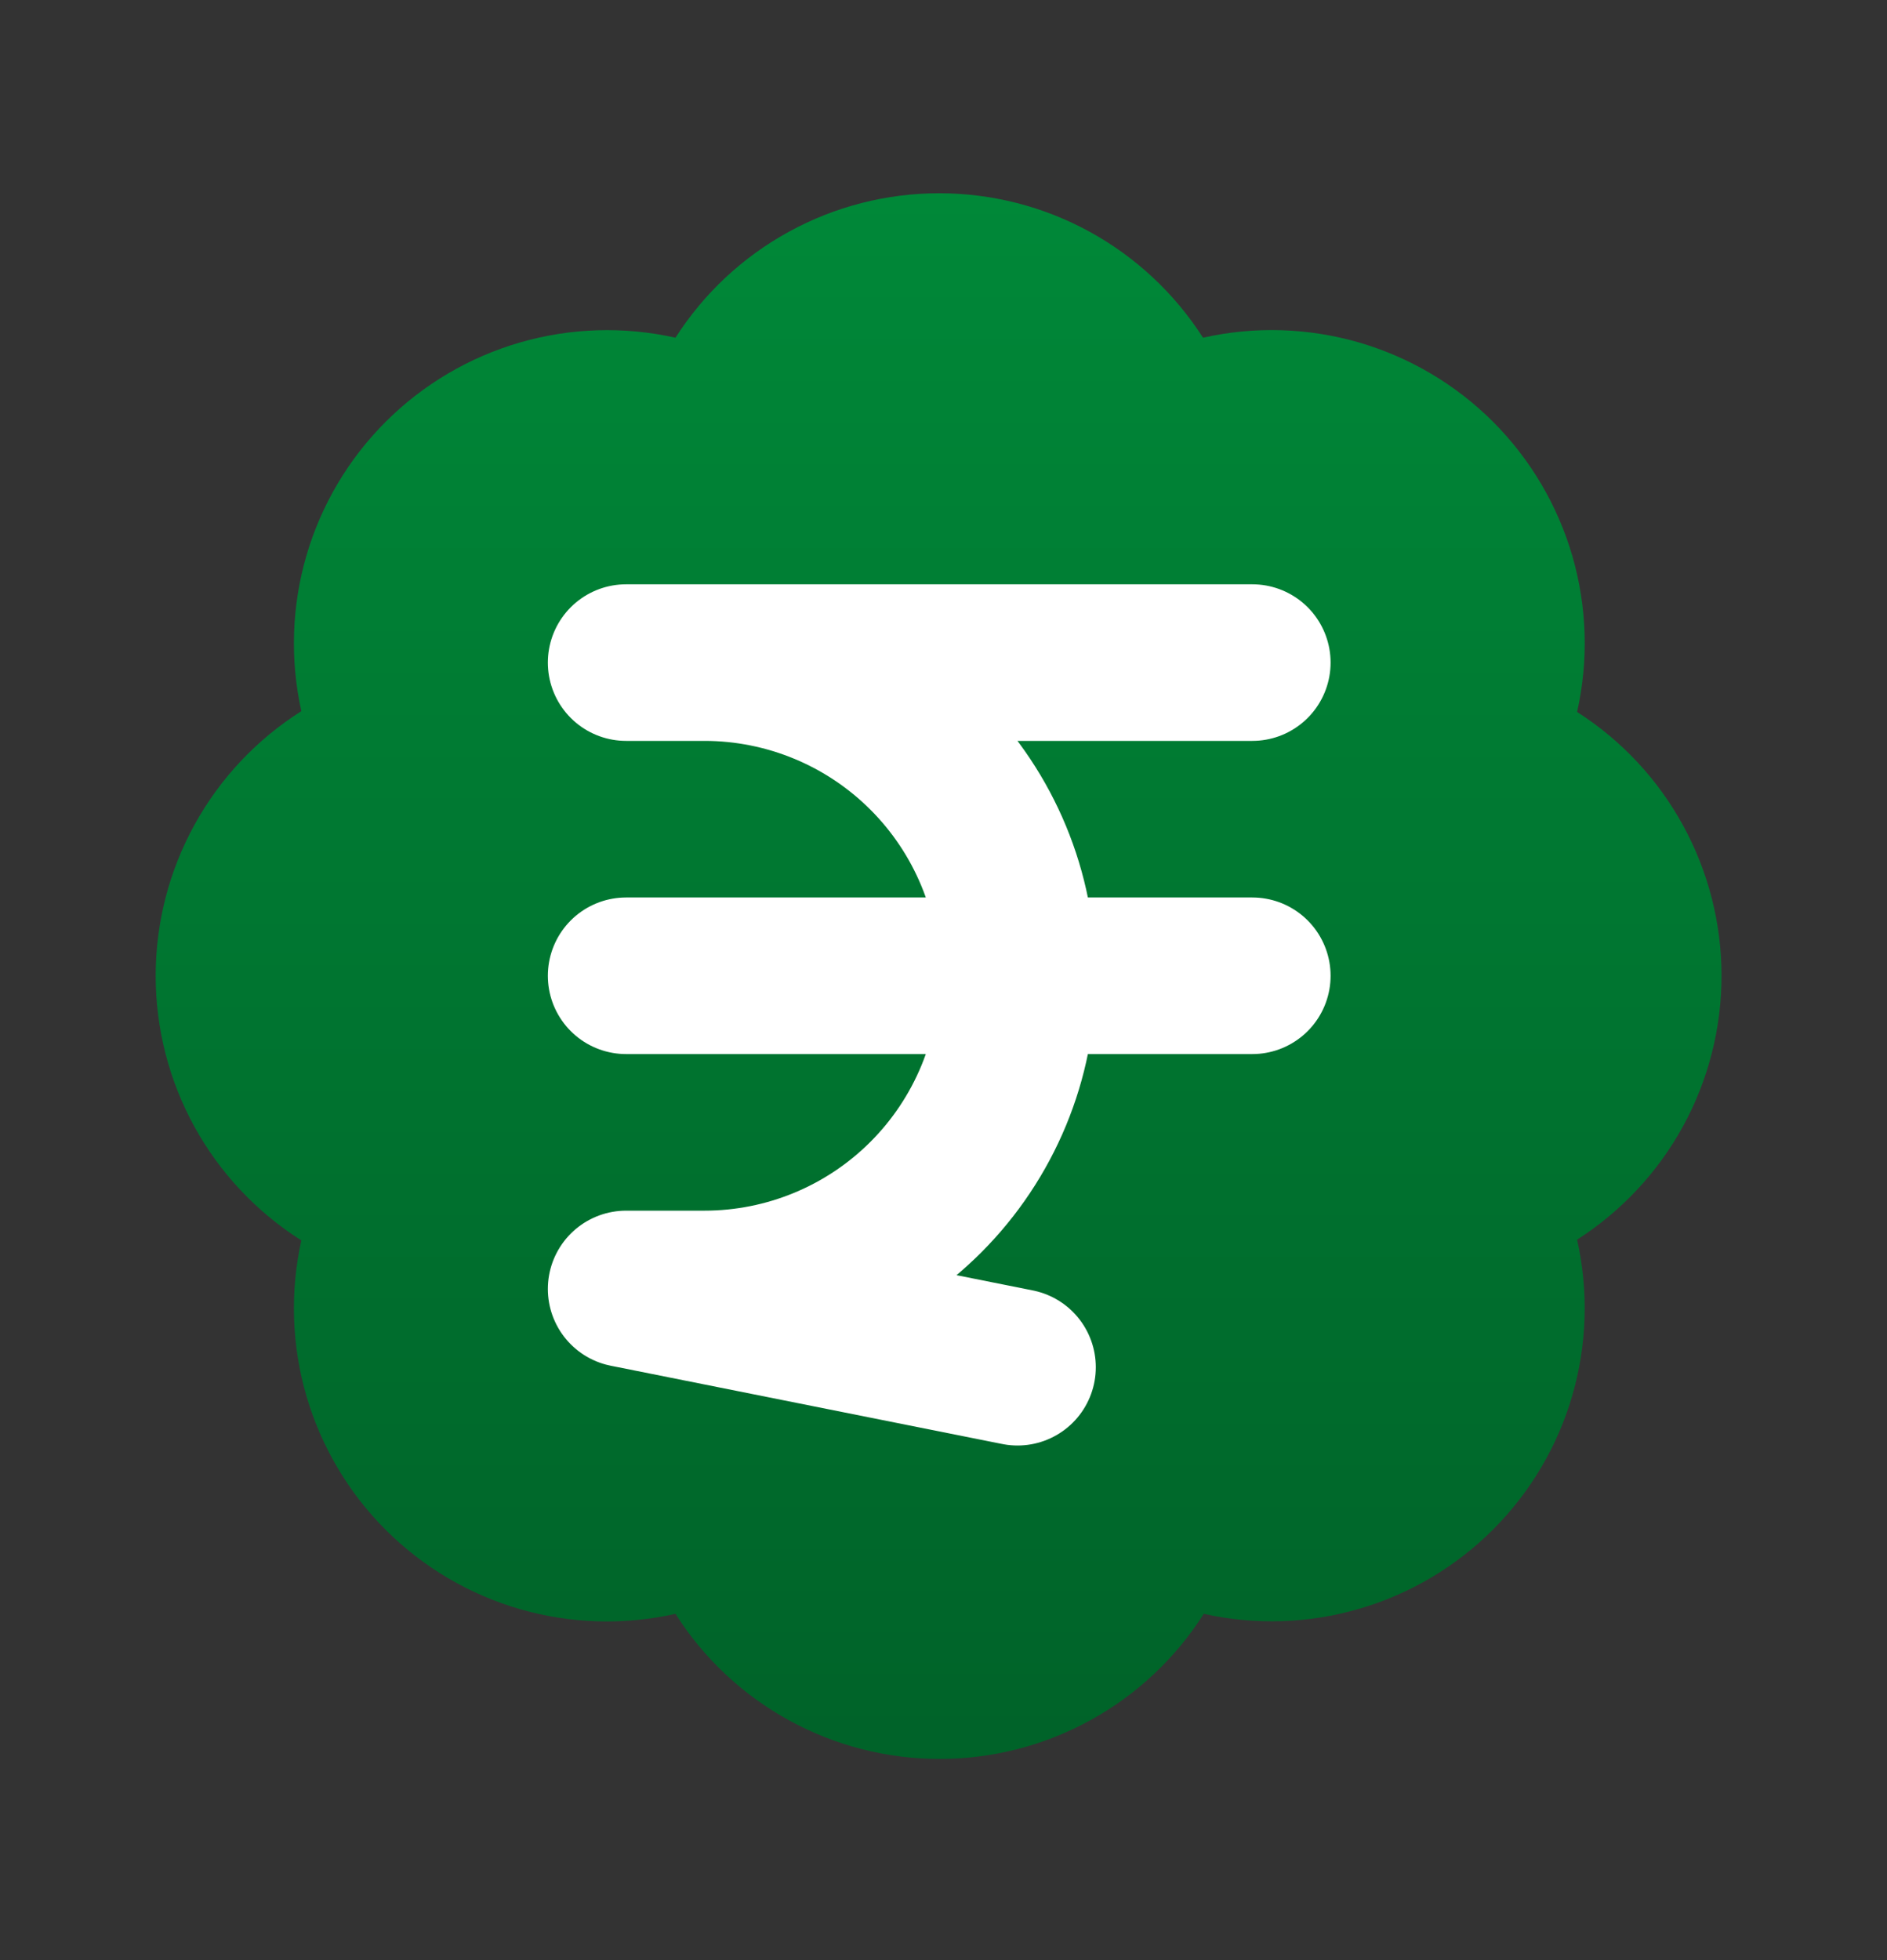 <svg width="26" height="27" viewBox="0 0 26 27" fill="none" xmlns="http://www.w3.org/2000/svg">
<rect x="0" y="0" width="26" height="27" fill="#333333" stroke="none"/>
<path d="M4.152 9.796C3.995 9.087 4.019 8.35 4.222 7.653C4.426 6.955 4.802 6.321 5.316 5.808C5.83 5.295 6.466 4.92 7.163 4.718C7.861 4.516 8.598 4.493 9.307 4.652C9.697 4.042 10.234 3.54 10.87 3.192C11.505 2.844 12.217 2.662 12.941 2.662C13.665 2.662 14.378 2.844 15.013 3.192C15.648 3.54 16.185 4.042 16.576 4.652C17.285 4.492 18.024 4.515 18.723 4.717C19.421 4.92 20.058 5.296 20.572 5.81C21.086 6.325 21.462 6.961 21.665 7.66C21.867 8.358 21.89 9.097 21.73 9.807C22.34 10.197 22.843 10.734 23.19 11.37C23.538 12.005 23.72 12.717 23.72 13.441C23.72 14.165 23.538 14.878 23.19 15.513C22.843 16.148 22.34 16.685 21.73 17.076C21.889 17.784 21.867 18.521 21.665 19.219C21.463 19.917 21.088 20.552 20.575 21.066C20.062 21.58 19.427 21.957 18.73 22.16C18.033 22.364 17.295 22.388 16.586 22.23C16.197 22.843 15.659 23.347 15.023 23.696C14.386 24.046 13.672 24.229 12.947 24.229C12.221 24.229 11.507 24.046 10.87 23.696C10.234 23.347 9.696 22.843 9.307 22.23C8.598 22.389 7.861 22.367 7.163 22.165C6.466 21.963 5.83 21.588 5.316 21.075C4.802 20.562 4.426 19.927 4.222 19.23C4.019 18.533 3.995 17.795 4.152 17.086C3.537 16.697 3.031 16.159 2.68 15.522C2.329 14.884 2.145 14.169 2.145 13.441C2.145 12.714 2.329 11.998 2.68 11.361C3.031 10.723 3.537 10.185 4.152 9.796Z" fill="url(#paint0_linear_9_21403)"/>
<path d="M8.627 9.127H17.255M8.627 13.441H17.255M14.02 18.833L8.627 17.755H9.706C10.85 17.755 11.947 17.3 12.756 16.491C13.565 15.682 14.02 14.585 14.02 13.441C14.02 12.297 13.565 11.2 12.756 10.391C11.947 9.582 10.85 9.127 9.706 9.127" stroke="white" stroke-width="2.157" stroke-linecap="round" stroke-linejoin="round"/>
<defs>
<linearGradient id="paint0_linear_9_21403" x1="12.941" y1="2.657" x2="12.941" y2="80.843" gradientUnits="userSpaceOnUse">
<stop stop-color="#008838"/>
<stop offset="1"/>
</linearGradient>
</defs>
</svg>

